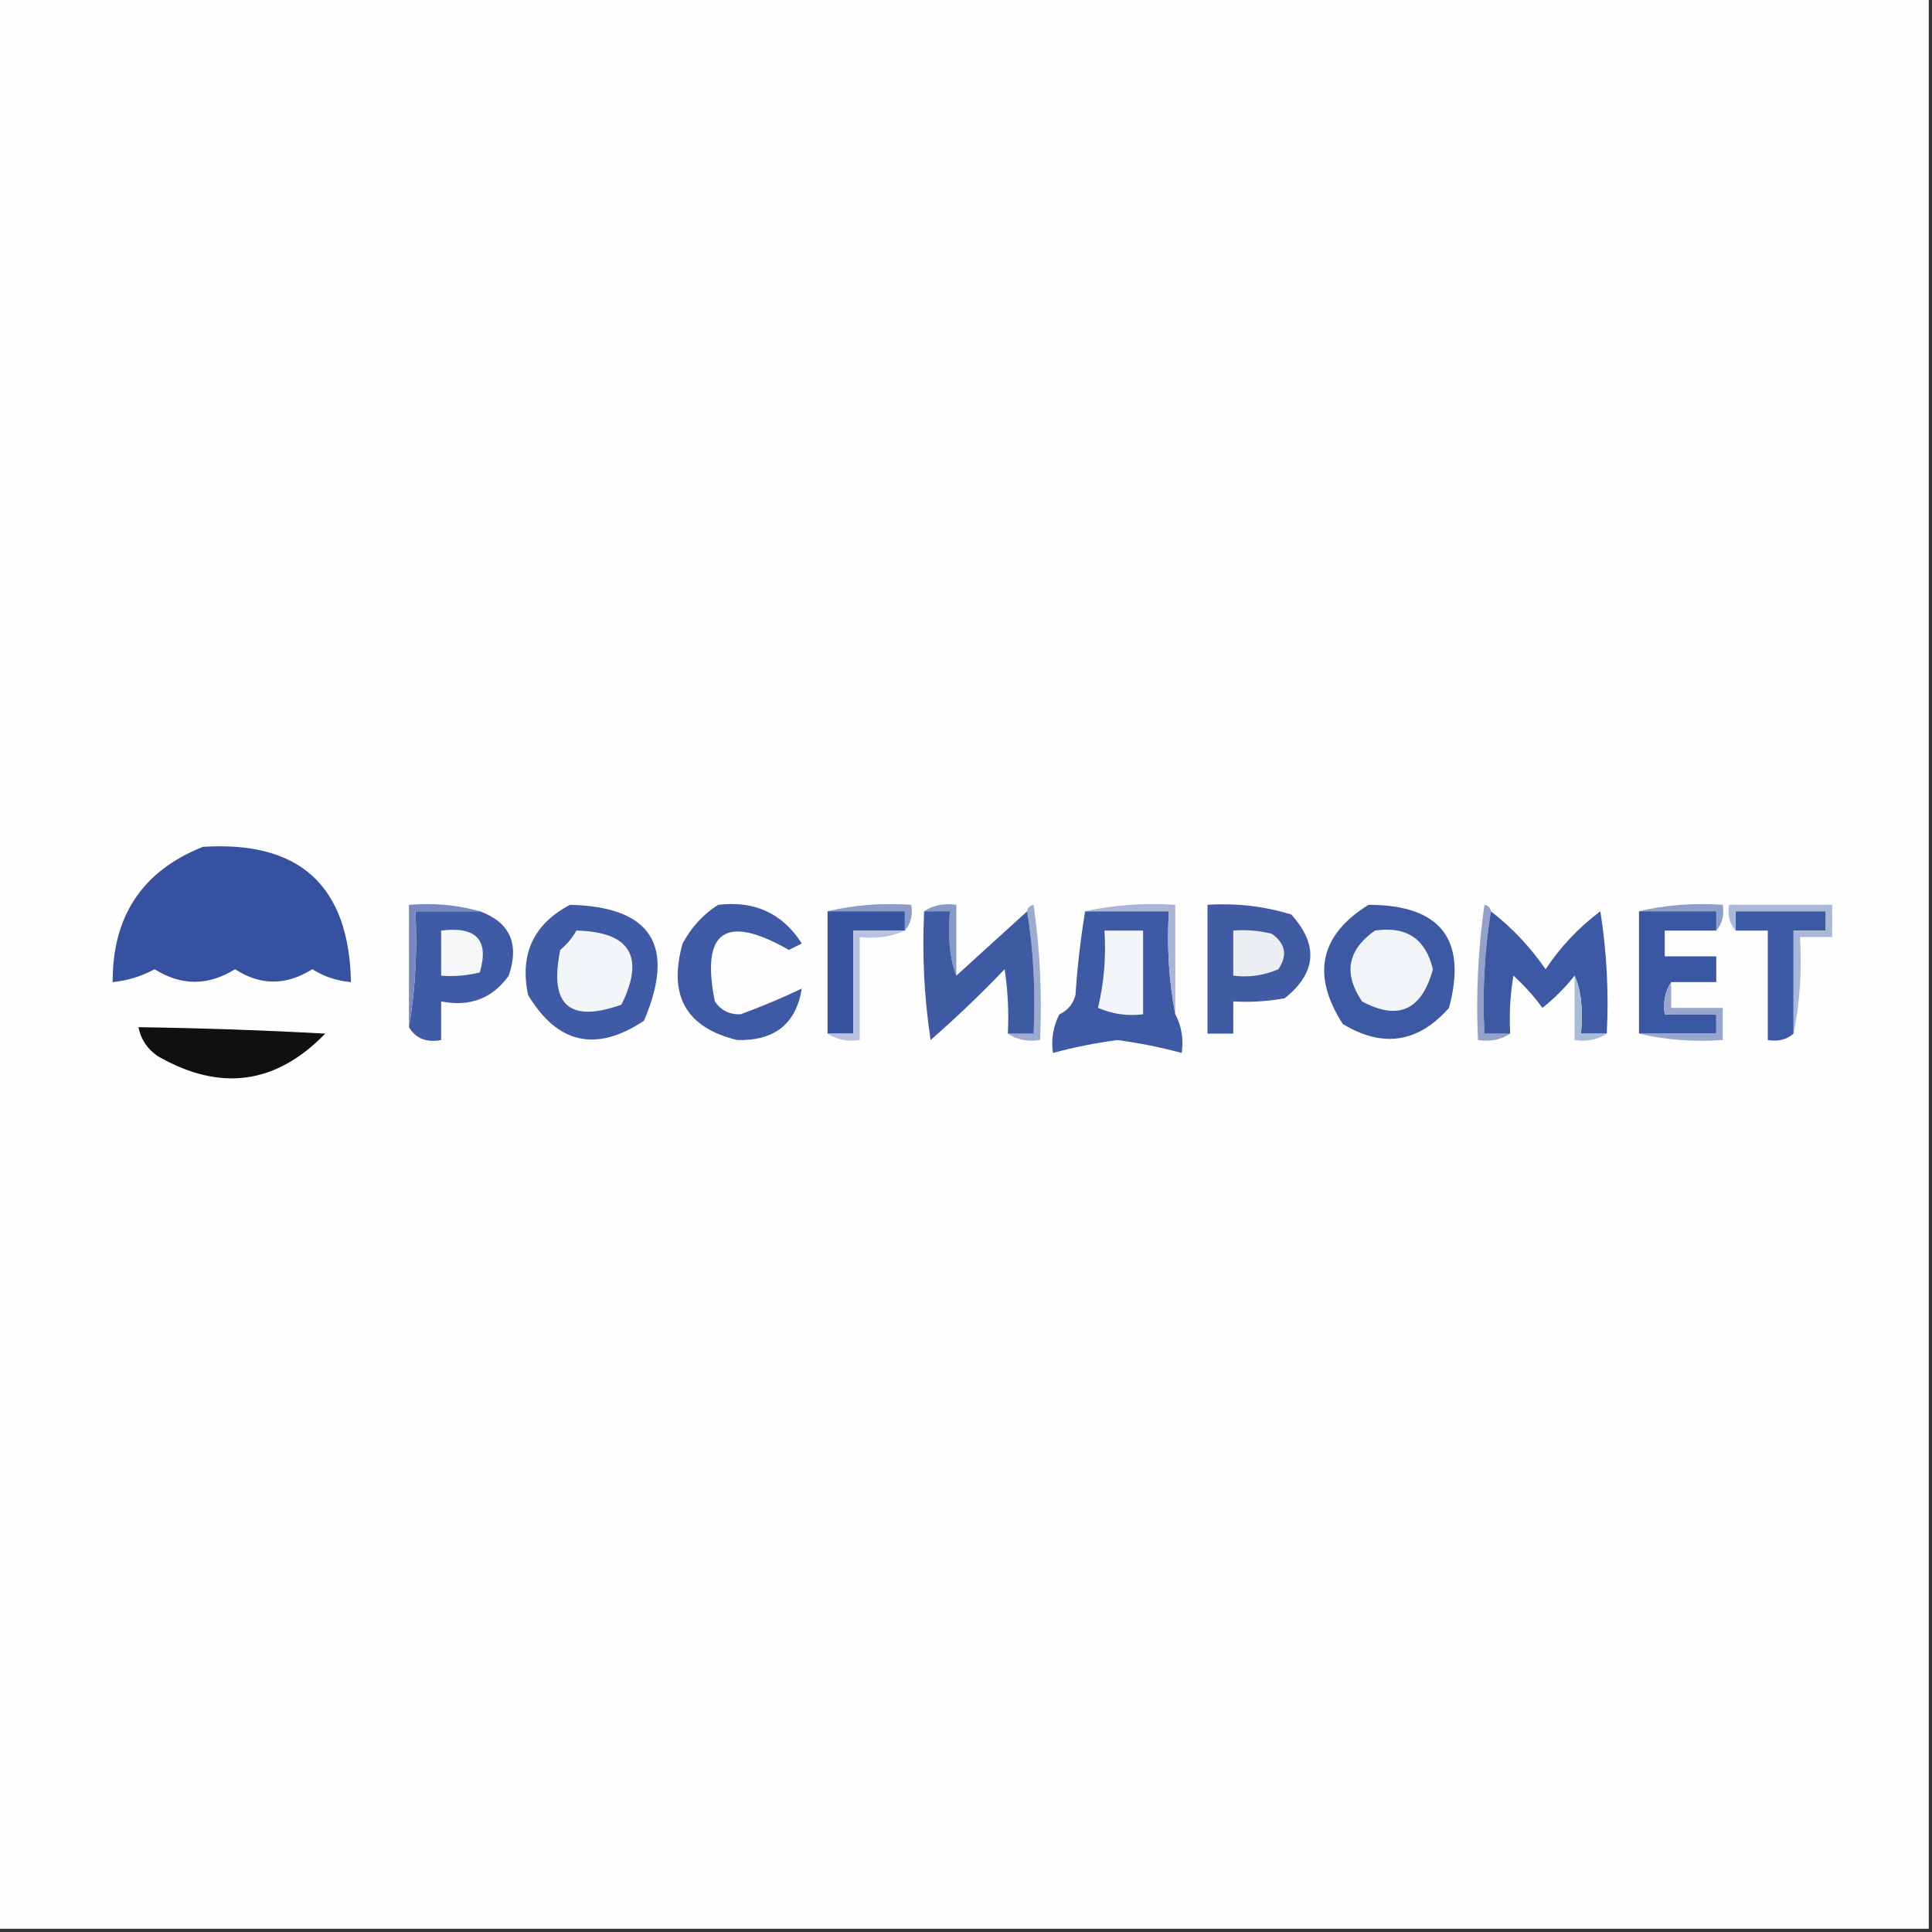 <?xml version="1.0" encoding="UTF-8"?>
<!DOCTYPE svg PUBLIC "-//W3C//DTD SVG 1.1//EN" "http://www.w3.org/Graphics/SVG/1.1/DTD/svg11.dtd">
<svg xmlns="http://www.w3.org/2000/svg" version="1.1" width="300px" height="300px" style="shape-rendering:geometricPrecision; text-rendering:geometricPrecision; image-rendering:optimizeQuality; fill-rule:evenodd; clip-rule:evenodd" xmlns:xlink="http://www.w3.org/1999/xlink">
<rect width="100%" height="100%" fill="#333333" stroke="none"/>
<g><path style="opacity:1" fill="#fefefe" d="M -0.5,-0.5 C 99.5,-0.5 199.5,-0.5 299.5,-0.5C 299.5,99.5 299.5,199.5 299.5,299.5C 199.5,299.5 99.5,299.5 -0.5,299.5C -0.5,199.5 -0.5,99.5 -0.5,-0.5 Z"/></g>
<g><path style="opacity:1" fill="#8b9cc8" d="M 128.5,141.5 C 132.634,140.515 136.968,140.182 141.5,140.5C 141.768,142.099 141.434,143.432 140.5,144.5C 140.5,143.5 140.5,142.5 140.5,141.5C 136.5,141.5 132.5,141.5 128.5,141.5 Z"/></g>
<g><path style="opacity:1" fill="#8f9dcb" d="M 254.5,141.5 C 258.634,140.515 262.968,140.182 267.5,140.5C 267.768,142.099 267.434,143.432 266.5,144.5C 266.5,143.5 266.5,142.5 266.5,141.5C 262.5,141.5 258.5,141.5 254.5,141.5 Z"/></g>
<g><path style="opacity:1" fill="#405ba5" d="M 74.5,141.5 C 79.183,143.21 80.683,146.543 79,151.5C 76.454,155.05 72.954,156.383 68.5,155.5C 68.5,157.5 68.5,159.5 68.5,161.5C 66.219,161.923 64.552,161.256 63.5,159.5C 64.49,153.69 64.823,147.69 64.5,141.5C 67.833,141.5 71.167,141.5 74.5,141.5 Z"/></g>
<g><path style="opacity:1" fill="#93a2c9" d="M 231.5,141.5 C 230.51,147.645 230.177,153.978 230.5,160.5C 231.833,160.5 233.167,160.5 234.5,160.5C 233.081,161.451 231.415,161.784 229.5,161.5C 229.17,154.468 229.503,147.468 230.5,140.5C 231.107,140.624 231.44,140.957 231.5,141.5 Z"/></g>
<g><path style="opacity:1" fill="#3c59a3" d="M 278.5,160.5 C 277.432,161.434 276.099,161.768 274.5,161.5C 274.5,155.833 274.5,150.167 274.5,144.5C 272.833,144.5 271.167,144.5 269.5,144.5C 269.5,143.5 269.5,142.5 269.5,141.5C 274.167,141.5 278.833,141.5 283.5,141.5C 283.5,142.5 283.5,143.5 283.5,144.5C 281.833,144.5 280.167,144.5 278.5,144.5C 278.5,149.833 278.5,155.167 278.5,160.5 Z"/></g>
<g><path style="opacity:1" fill="#3f5aa4" d="M 111.5,140.5 C 117.179,139.827 121.512,141.827 124.5,146.5C 123.833,146.833 123.167,147.167 122.5,147.5C 112.636,141.879 108.803,144.545 111,155.5C 111.956,156.894 113.289,157.561 115,157.5C 118.333,156.275 121.499,154.942 124.5,153.5C 123.629,158.966 120.295,161.633 114.5,161.5C 106.541,159.595 103.708,154.595 106,146.5C 107.36,143.977 109.193,141.977 111.5,140.5 Z"/></g>
<g><path style="opacity:1" fill="#9dabd0" d="M 159.5,141.5 C 159.56,140.957 159.893,140.624 160.5,140.5C 161.497,147.468 161.83,154.468 161.5,161.5C 159.585,161.784 157.919,161.451 156.5,160.5C 157.833,160.5 159.167,160.5 160.5,160.5C 160.823,153.978 160.49,147.645 159.5,141.5 Z"/></g>
<g><path style="opacity:1" fill="#3957a3" d="M 254.5,141.5 C 258.5,141.5 262.5,141.5 266.5,141.5C 266.5,142.5 266.5,143.5 266.5,144.5C 263.833,144.5 261.167,144.5 258.5,144.5C 258.5,145.833 258.5,147.167 258.5,148.5C 261.167,148.5 263.833,148.5 266.5,148.5C 266.5,149.833 266.5,151.167 266.5,152.5C 264.167,152.5 261.833,152.5 259.5,152.5C 258.549,153.919 258.216,155.585 258.5,157.5C 261.167,157.5 263.833,157.5 266.5,157.5C 266.5,158.5 266.5,159.5 266.5,160.5C 262.5,160.5 258.5,160.5 254.5,160.5C 254.5,154.167 254.5,147.833 254.5,141.5 Z"/></g>
<g><path style="opacity:1" fill="#879ac6" d="M 143.5,141.5 C 144.919,140.549 146.585,140.216 148.5,140.5C 148.5,144.167 148.5,147.833 148.5,151.5C 147.496,148.955 147.163,145.621 147.5,141.5C 146.167,141.5 144.833,141.5 143.5,141.5 Z"/></g>
<g><path style="opacity:1" fill="#3e5aa3" d="M 143.5,141.5 C 144.833,141.5 146.167,141.5 147.5,141.5C 147.163,145.621 147.496,148.955 148.5,151.5C 152.167,148.167 155.833,144.833 159.5,141.5C 160.49,147.645 160.823,153.978 160.5,160.5C 159.167,160.5 157.833,160.5 156.5,160.5C 156.665,157.15 156.498,153.817 156,150.5C 152.318,154.349 148.485,158.016 144.5,161.5C 143.503,154.866 143.17,148.2 143.5,141.5 Z"/></g>
<g><path style="opacity:1" fill="#3e59a4" d="M 212.5,140.5 C 223.695,140.515 227.862,145.849 225,156.5C 220.215,161.936 214.715,162.77 208.5,159C 203.608,151.369 204.942,145.202 212.5,140.5 Z"/></g>
<g><path style="opacity:1" fill="#768ac0" d="M 74.5,141.5 C 71.167,141.5 67.833,141.5 64.5,141.5C 64.823,147.69 64.49,153.69 63.5,159.5C 63.5,153.167 63.5,146.833 63.5,140.5C 67.371,140.185 71.038,140.518 74.5,141.5 Z"/></g>
<g><path style="opacity:1" fill="#f5f7f9" d="M 68.5,144.5 C 73.983,143.807 75.983,145.974 74.5,151C 72.527,151.495 70.527,151.662 68.5,151.5C 68.5,149.167 68.5,146.833 68.5,144.5 Z"/></g>
<g><path style="opacity:1" fill="#3f5aa4" d="M 168.5,141.5 C 172.833,141.5 177.167,141.5 181.5,141.5C 181.179,147.026 181.512,152.36 182.5,157.5C 183.461,159.265 183.795,161.265 183.5,163.5C 180.248,162.623 176.915,161.957 173.5,161.5C 170.085,161.957 166.752,162.623 163.5,163.5C 163.201,161.396 163.534,159.396 164.5,157.5C 165.799,156.91 166.632,155.91 167,154.5C 167.292,150.118 167.792,145.785 168.5,141.5 Z"/></g>
<g><path style="opacity:1" fill="#aab4d7" d="M 168.5,141.5 C 172.97,140.514 177.637,140.181 182.5,140.5C 182.5,146.167 182.5,151.833 182.5,157.5C 181.512,152.36 181.179,147.026 181.5,141.5C 177.167,141.5 172.833,141.5 168.5,141.5 Z"/></g>
<g><path style="opacity:1" fill="#f0f4f6" d="M 213.5,144.5 C 218.378,143.768 221.378,145.768 222.5,150.5C 220.78,156.865 217.113,158.532 211.5,155.5C 208.564,151.182 209.23,147.515 213.5,144.5 Z"/></g>
<g><path style="opacity:1" fill="#3551a0" d="M 31.5,131.5 C 46.53,130.532 54.196,137.532 54.5,152.5C 52.325,152.318 50.325,151.651 48.5,150.5C 44.429,153.059 40.429,153.059 36.5,150.5C 32.323,153.104 28.156,153.104 24,150.5C 21.953,151.609 19.787,152.276 17.5,152.5C 17.45,142.238 22.117,135.238 31.5,131.5 Z"/></g>
<g><path style="opacity:1" fill="#3d59a3" d="M 231.5,141.5 C 234.78,144.043 237.613,147.043 240,150.5C 242.312,147.021 245.146,144.021 248.5,141.5C 249.496,147.798 249.83,154.132 249.5,160.5C 248.167,160.5 246.833,160.5 245.5,160.5C 245.838,156.704 245.505,153.704 244.5,151.5C 243.068,153.327 241.401,154.994 239.5,156.5C 238.185,154.684 236.685,153.017 235,151.5C 234.502,154.482 234.335,157.482 234.5,160.5C 233.167,160.5 231.833,160.5 230.5,160.5C 230.177,153.978 230.51,147.645 231.5,141.5 Z"/></g>
<g><path style="opacity:1" fill="#405ba5" d="M 88.5,140.5 C 101.15,140.792 104.983,146.792 100,158.5C 92.561,163.44 86.561,162.106 82,154.5C 80.669,148.163 82.836,143.497 88.5,140.5 Z"/></g>
<g><path style="opacity:1" fill="#f3f6f8" d="M 89.5,144.5 C 97.845,144.691 100.178,148.524 96.5,156C 88.394,158.898 85.227,156.065 87,147.5C 88.045,146.627 88.878,145.627 89.5,144.5 Z"/></g>
<g><path style="opacity:1" fill="#3754a1" d="M 128.5,141.5 C 132.5,141.5 136.5,141.5 140.5,141.5C 140.5,142.5 140.5,143.5 140.5,144.5C 137.833,144.5 135.167,144.5 132.5,144.5C 132.5,149.833 132.5,155.167 132.5,160.5C 131.167,160.5 129.833,160.5 128.5,160.5C 128.5,154.167 128.5,147.833 128.5,141.5 Z"/></g>
<g><path style="opacity:1" fill="#b8c1df" d="M 140.5,144.5 C 138.393,145.468 136.059,145.802 133.5,145.5C 133.5,150.833 133.5,156.167 133.5,161.5C 131.585,161.784 129.919,161.451 128.5,160.5C 129.833,160.5 131.167,160.5 132.5,160.5C 132.5,155.167 132.5,149.833 132.5,144.5C 135.167,144.5 137.833,144.5 140.5,144.5 Z"/></g>
<g><path style="opacity:1" fill="#f2f5f9" d="M 171.5,144.5 C 173.5,144.5 175.5,144.5 177.5,144.5C 177.5,148.833 177.5,153.167 177.5,157.5C 175.076,157.808 172.743,157.474 170.5,156.5C 171.433,152.571 171.766,148.571 171.5,144.5 Z"/></g>
<g><path style="opacity:1" fill="#405ba4" d="M 187.5,140.5 C 191.936,140.21 196.27,140.71 200.5,142C 204.769,146.709 204.436,151.042 199.5,155C 196.854,155.497 194.187,155.664 191.5,155.5C 191.5,157.167 191.5,158.833 191.5,160.5C 190.167,160.5 188.833,160.5 187.5,160.5C 187.5,153.833 187.5,147.167 187.5,140.5 Z"/></g>
<g><path style="opacity:1" fill="#ebeff4" d="M 191.5,144.5 C 193.527,144.338 195.527,144.505 197.5,145C 199.62,146.523 199.953,148.356 198.5,150.5C 196.257,151.474 193.924,151.808 191.5,151.5C 191.5,149.167 191.5,146.833 191.5,144.5 Z"/></g>
<g><path style="opacity:1" fill="#aab7d7" d="M 278.5,160.5 C 278.5,155.167 278.5,149.833 278.5,144.5C 280.167,144.5 281.833,144.5 283.5,144.5C 283.5,143.5 283.5,142.5 283.5,141.5C 278.833,141.5 274.167,141.5 269.5,141.5C 269.5,142.5 269.5,143.5 269.5,144.5C 268.566,143.432 268.232,142.099 268.5,140.5C 273.833,140.5 279.167,140.5 284.5,140.5C 284.5,142.167 284.5,143.833 284.5,145.5C 282.833,145.5 281.167,145.5 279.5,145.5C 279.821,150.695 279.487,155.695 278.5,160.5 Z"/></g>
<g><path style="opacity:1" fill="#aabbd8" d="M 249.5,160.5 C 248.081,161.451 246.415,161.784 244.5,161.5C 244.5,158.167 244.5,154.833 244.5,151.5C 245.505,153.704 245.838,156.704 245.5,160.5C 246.833,160.5 248.167,160.5 249.5,160.5 Z"/></g>
<g><path style="opacity:1" fill="#99a7cf" d="M 259.5,152.5 C 259.5,153.833 259.5,155.167 259.5,156.5C 262.167,156.5 264.833,156.5 267.5,156.5C 267.5,158.167 267.5,159.833 267.5,161.5C 262.968,161.818 258.634,161.485 254.5,160.5C 258.5,160.5 262.5,160.5 266.5,160.5C 266.5,159.5 266.5,158.5 266.5,157.5C 263.833,157.5 261.167,157.5 258.5,157.5C 258.216,155.585 258.549,153.919 259.5,152.5 Z"/></g>
<g><path style="opacity:1" fill="#101010" d="M 21.5,159.5 C 31.344,159.644 41.01,159.977 50.5,160.5C 42.844,168.397 34.177,169.563 24.5,164C 22.859,162.871 21.859,161.371 21.5,159.5 Z"/></g>
</svg>

